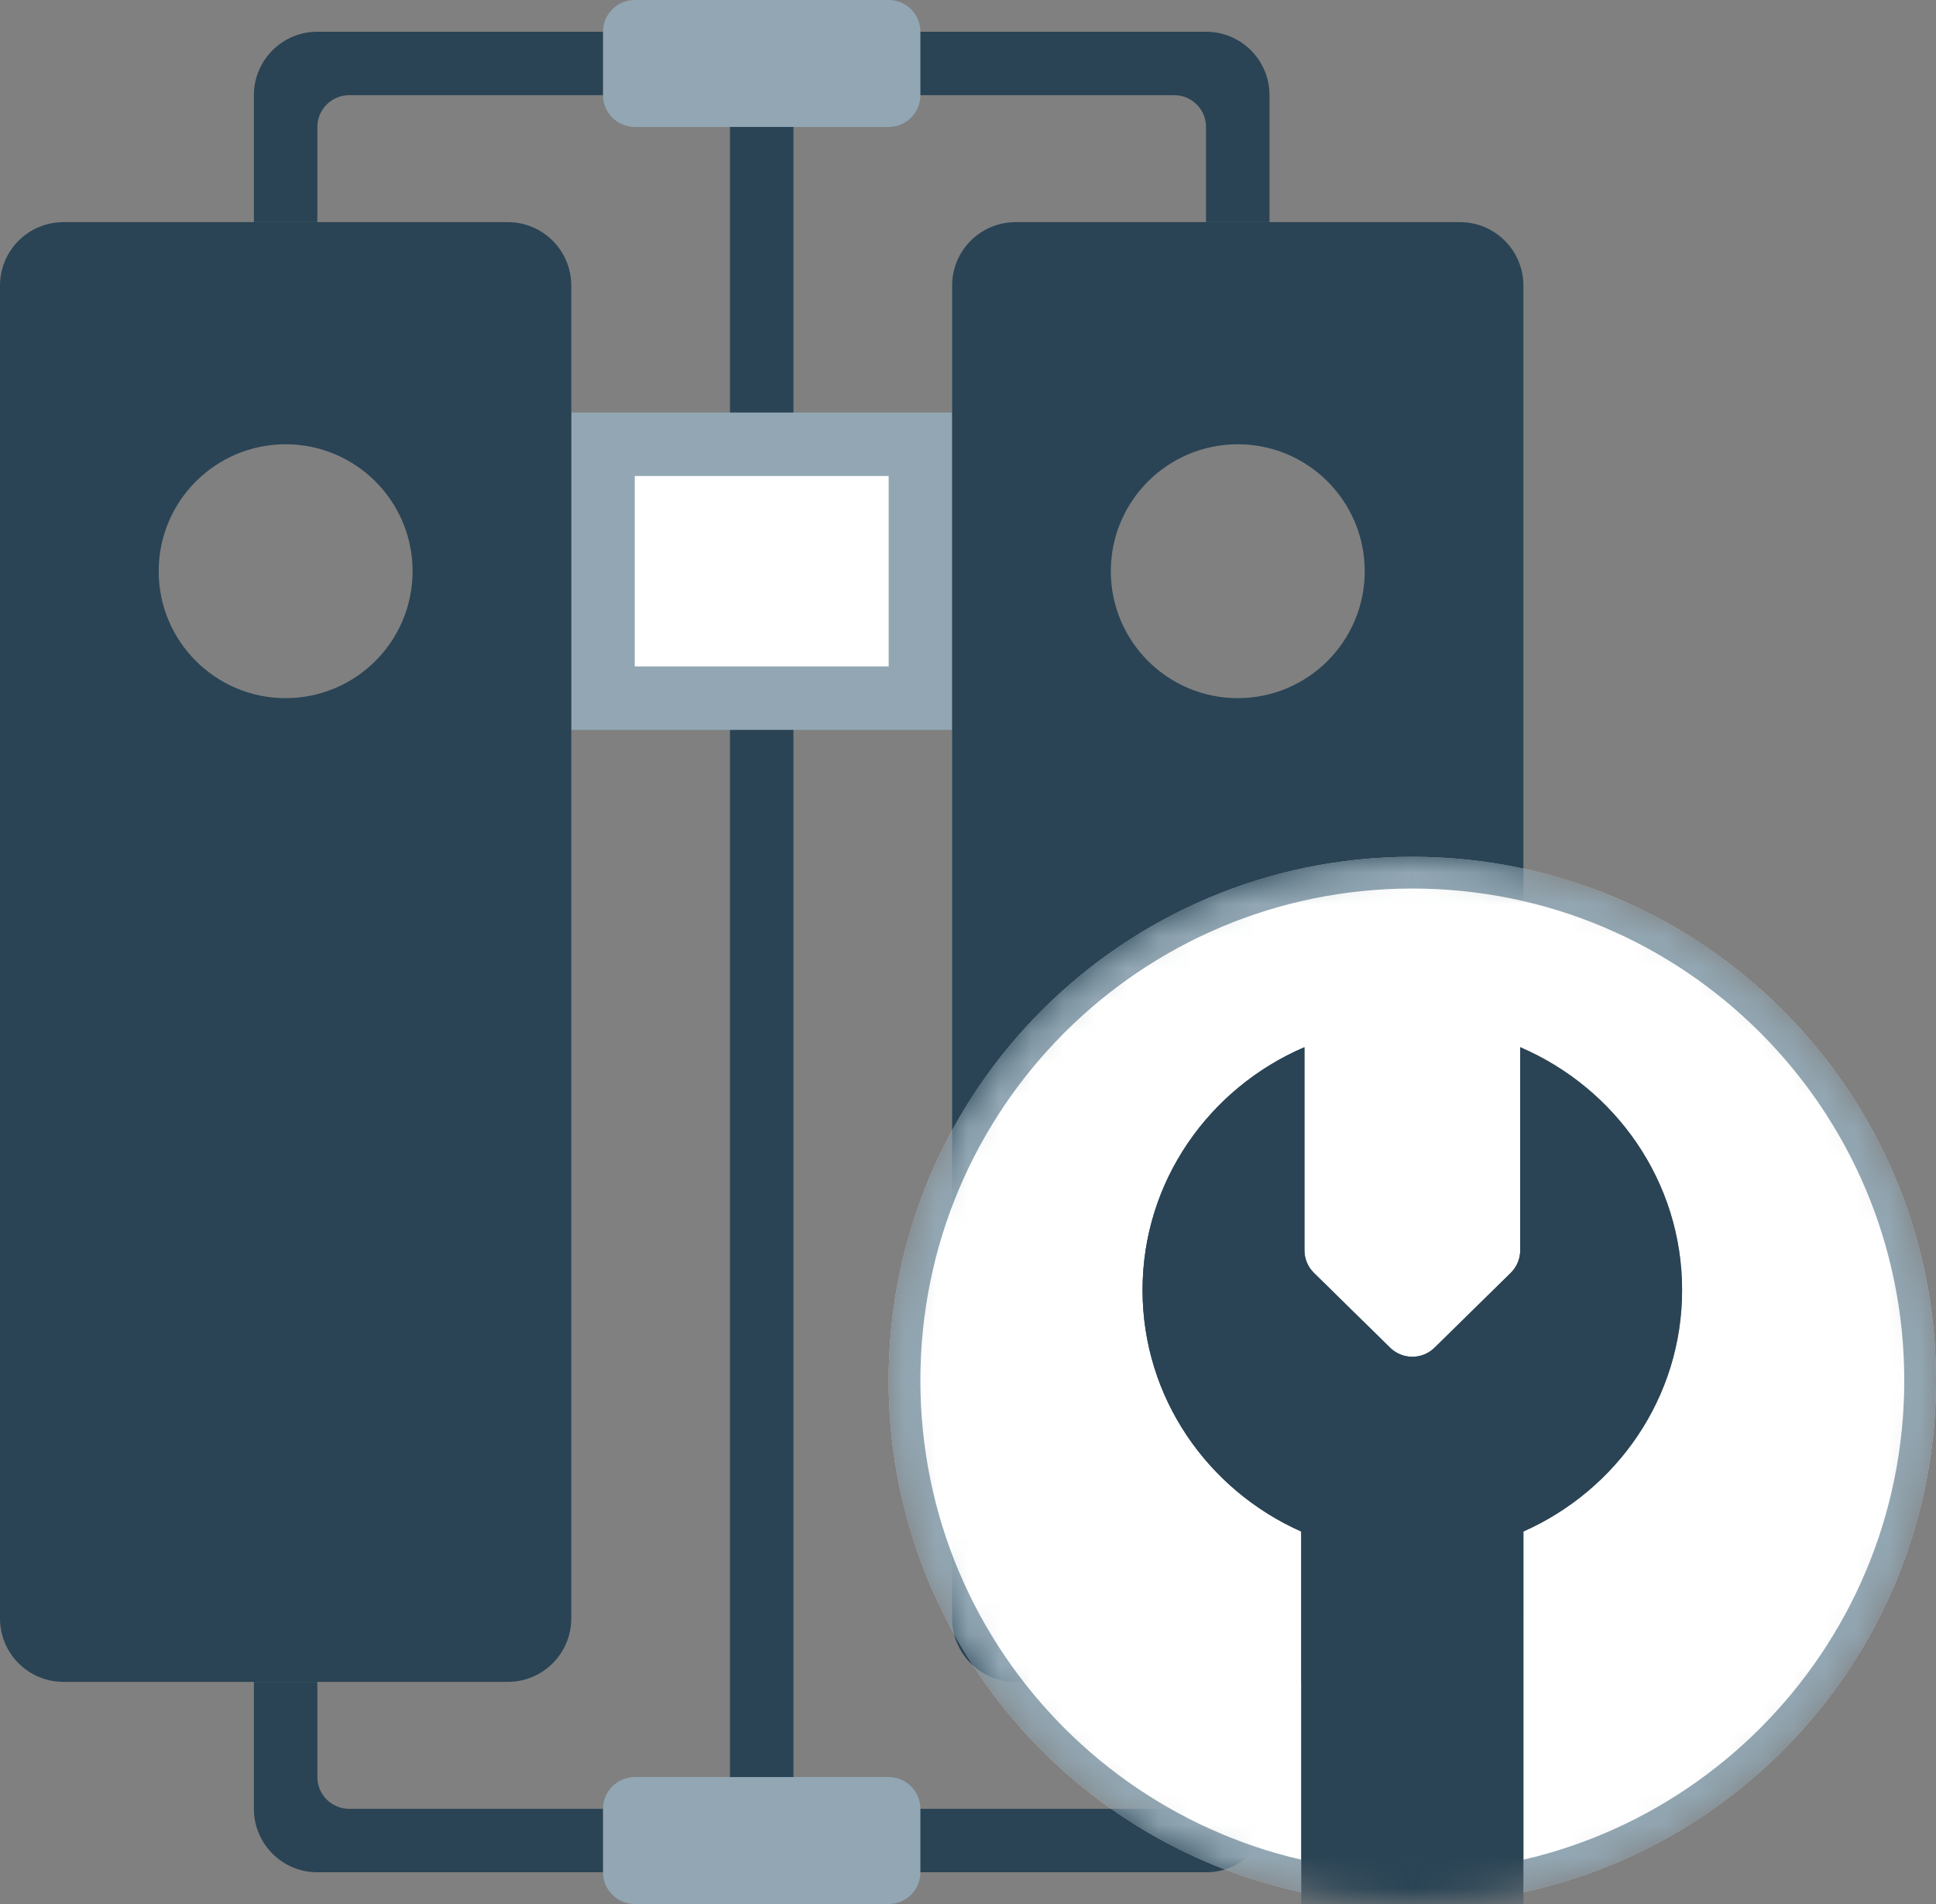 <svg width="61" height="60" viewBox="0 0 61 60" fill="none" xmlns="http://www.w3.org/2000/svg">
<rect x="0" y="0" width="61" height="60" fill="#808080" stroke="none"/>
<path d="M23 3H25V57H23V3Z" fill="#2A4455"/>
<path d="M8 7V3C8 1.895 8.895 1 10 1H38C39.105 1 40 1.895 40 3V7H38V4C38 3.448 37.552 3 37 3L11 3C10.448 3 10 3.448 10 4L10 7H8Z" fill="#2A4455"/>
<path d="M40 53L40 57C40 58.105 39.105 59 38 59L10 59C8.895 59 8 58.105 8 57L8 53L10 53L10 56C10 56.552 10.448 57 11 57L37 57C37.552 57 38 56.552 38 56L38 53L40 53Z" fill="#2A4455"/>
<path d="M30 13L30 23L18 23L18 13L30 13Z" fill="#92A7B3"/>
<path fill-rule="evenodd" clip-rule="evenodd" d="M2 7C0.895 7 0 7.895 0 9V51C0 52.105 0.895 53 2 53H16C17.105 53 18 52.105 18 51V9C18 7.895 17.105 7 16 7H2ZM9 22C11.209 22 13 20.209 13 18C13 15.791 11.209 14 9 14C6.791 14 5 15.791 5 18C5 20.209 6.791 22 9 22Z" fill="#2A4455"/>
<path fill-rule="evenodd" clip-rule="evenodd" d="M32 7C30.895 7 30 7.895 30 9V51C30 52.105 30.895 53 32 53H46C47.105 53 48 52.105 48 51V9C48 7.895 47.105 7 46 7H32ZM39 22C41.209 22 43 20.209 43 18C43 15.791 41.209 14 39 14C36.791 14 35 15.791 35 18C35 20.209 36.791 22 39 22Z" fill="#2A4455"/>
<path d="M20 15H28V21H20V15Z" fill="white"/>
<path d="M19 1C19 0.448 19.448 0 20 0H28C28.552 0 29 0.448 29 1V3C29 3.552 28.552 4 28 4H20C19.448 4 19 3.552 19 3V1Z" fill="#92A7B3"/>
<path d="M29 59C29 59.552 28.552 60 28 60L20 60C19.448 60 19 59.552 19 59L19 57C19 56.448 19.448 56 20 56L28 56C28.552 56 29 56.448 29 57L29 59Z" fill="#92A7B3"/>
<mask id="mask0_1401_122270" style="mask-type:alpha" maskUnits="userSpaceOnUse" x="28" y="27" width="33" height="33">
<path d="M61 43.5C61 52.613 53.613 60 44.5 60C35.387 60 28 52.613 28 43.5C28 34.387 35.387 27 44.5 27C53.613 27 61 34.387 61 43.5Z" fill="#F5F5F5"/>
</mask>
<g mask="url(#mask0_1401_122270)">
<path fill-rule="evenodd" clip-rule="evenodd" d="M48 59.628C55.431 58.023 61 51.412 61 43.5C61 34.387 53.613 27 44.5 27C35.387 27 28 34.387 28 43.5C28 51.412 33.569 58.023 41 59.628V48.262C38.051 46.952 36 44.038 36 40.653C36 37.23 38.098 34.288 41.1 33V39.398C41.1 39.667 41.208 39.924 41.399 40.112L43.799 42.469C44.188 42.851 44.812 42.851 45.201 42.469L47.601 40.112C47.792 39.924 47.9 39.667 47.9 39.398V33C50.902 34.288 53 37.23 53 40.653C53 44.038 50.949 46.952 48 48.262V59.628Z" fill="white"/>
<path fill-rule="evenodd" clip-rule="evenodd" d="M44.5 59C53.06 59 60 52.06 60 43.5C60 34.94 53.06 28 44.5 28C35.94 28 29 34.94 29 43.5C29 52.06 35.94 59 44.5 59ZM44.5 60C53.613 60 61 52.613 61 43.5C61 34.387 53.613 27 44.5 27C35.387 27 28 34.387 28 43.5C28 52.613 35.387 60 44.5 60Z" fill="#92A7B3"/>
<path fill-rule="evenodd" clip-rule="evenodd" d="M48 48.262C50.949 46.952 53 44.038 53 40.653C53 37.23 50.902 34.288 47.9 33V39.398C47.9 39.667 47.792 39.924 47.601 40.112L45.201 42.469C44.812 42.851 44.188 42.851 43.799 42.469L41.399 40.112C41.208 39.924 41.1 39.667 41.1 39.398V33C38.098 34.288 36 37.23 36 40.653C36 44.038 38.051 46.952 41 48.262V60H48V48.262Z" fill="#2A4455"/>
</g>
</svg>
